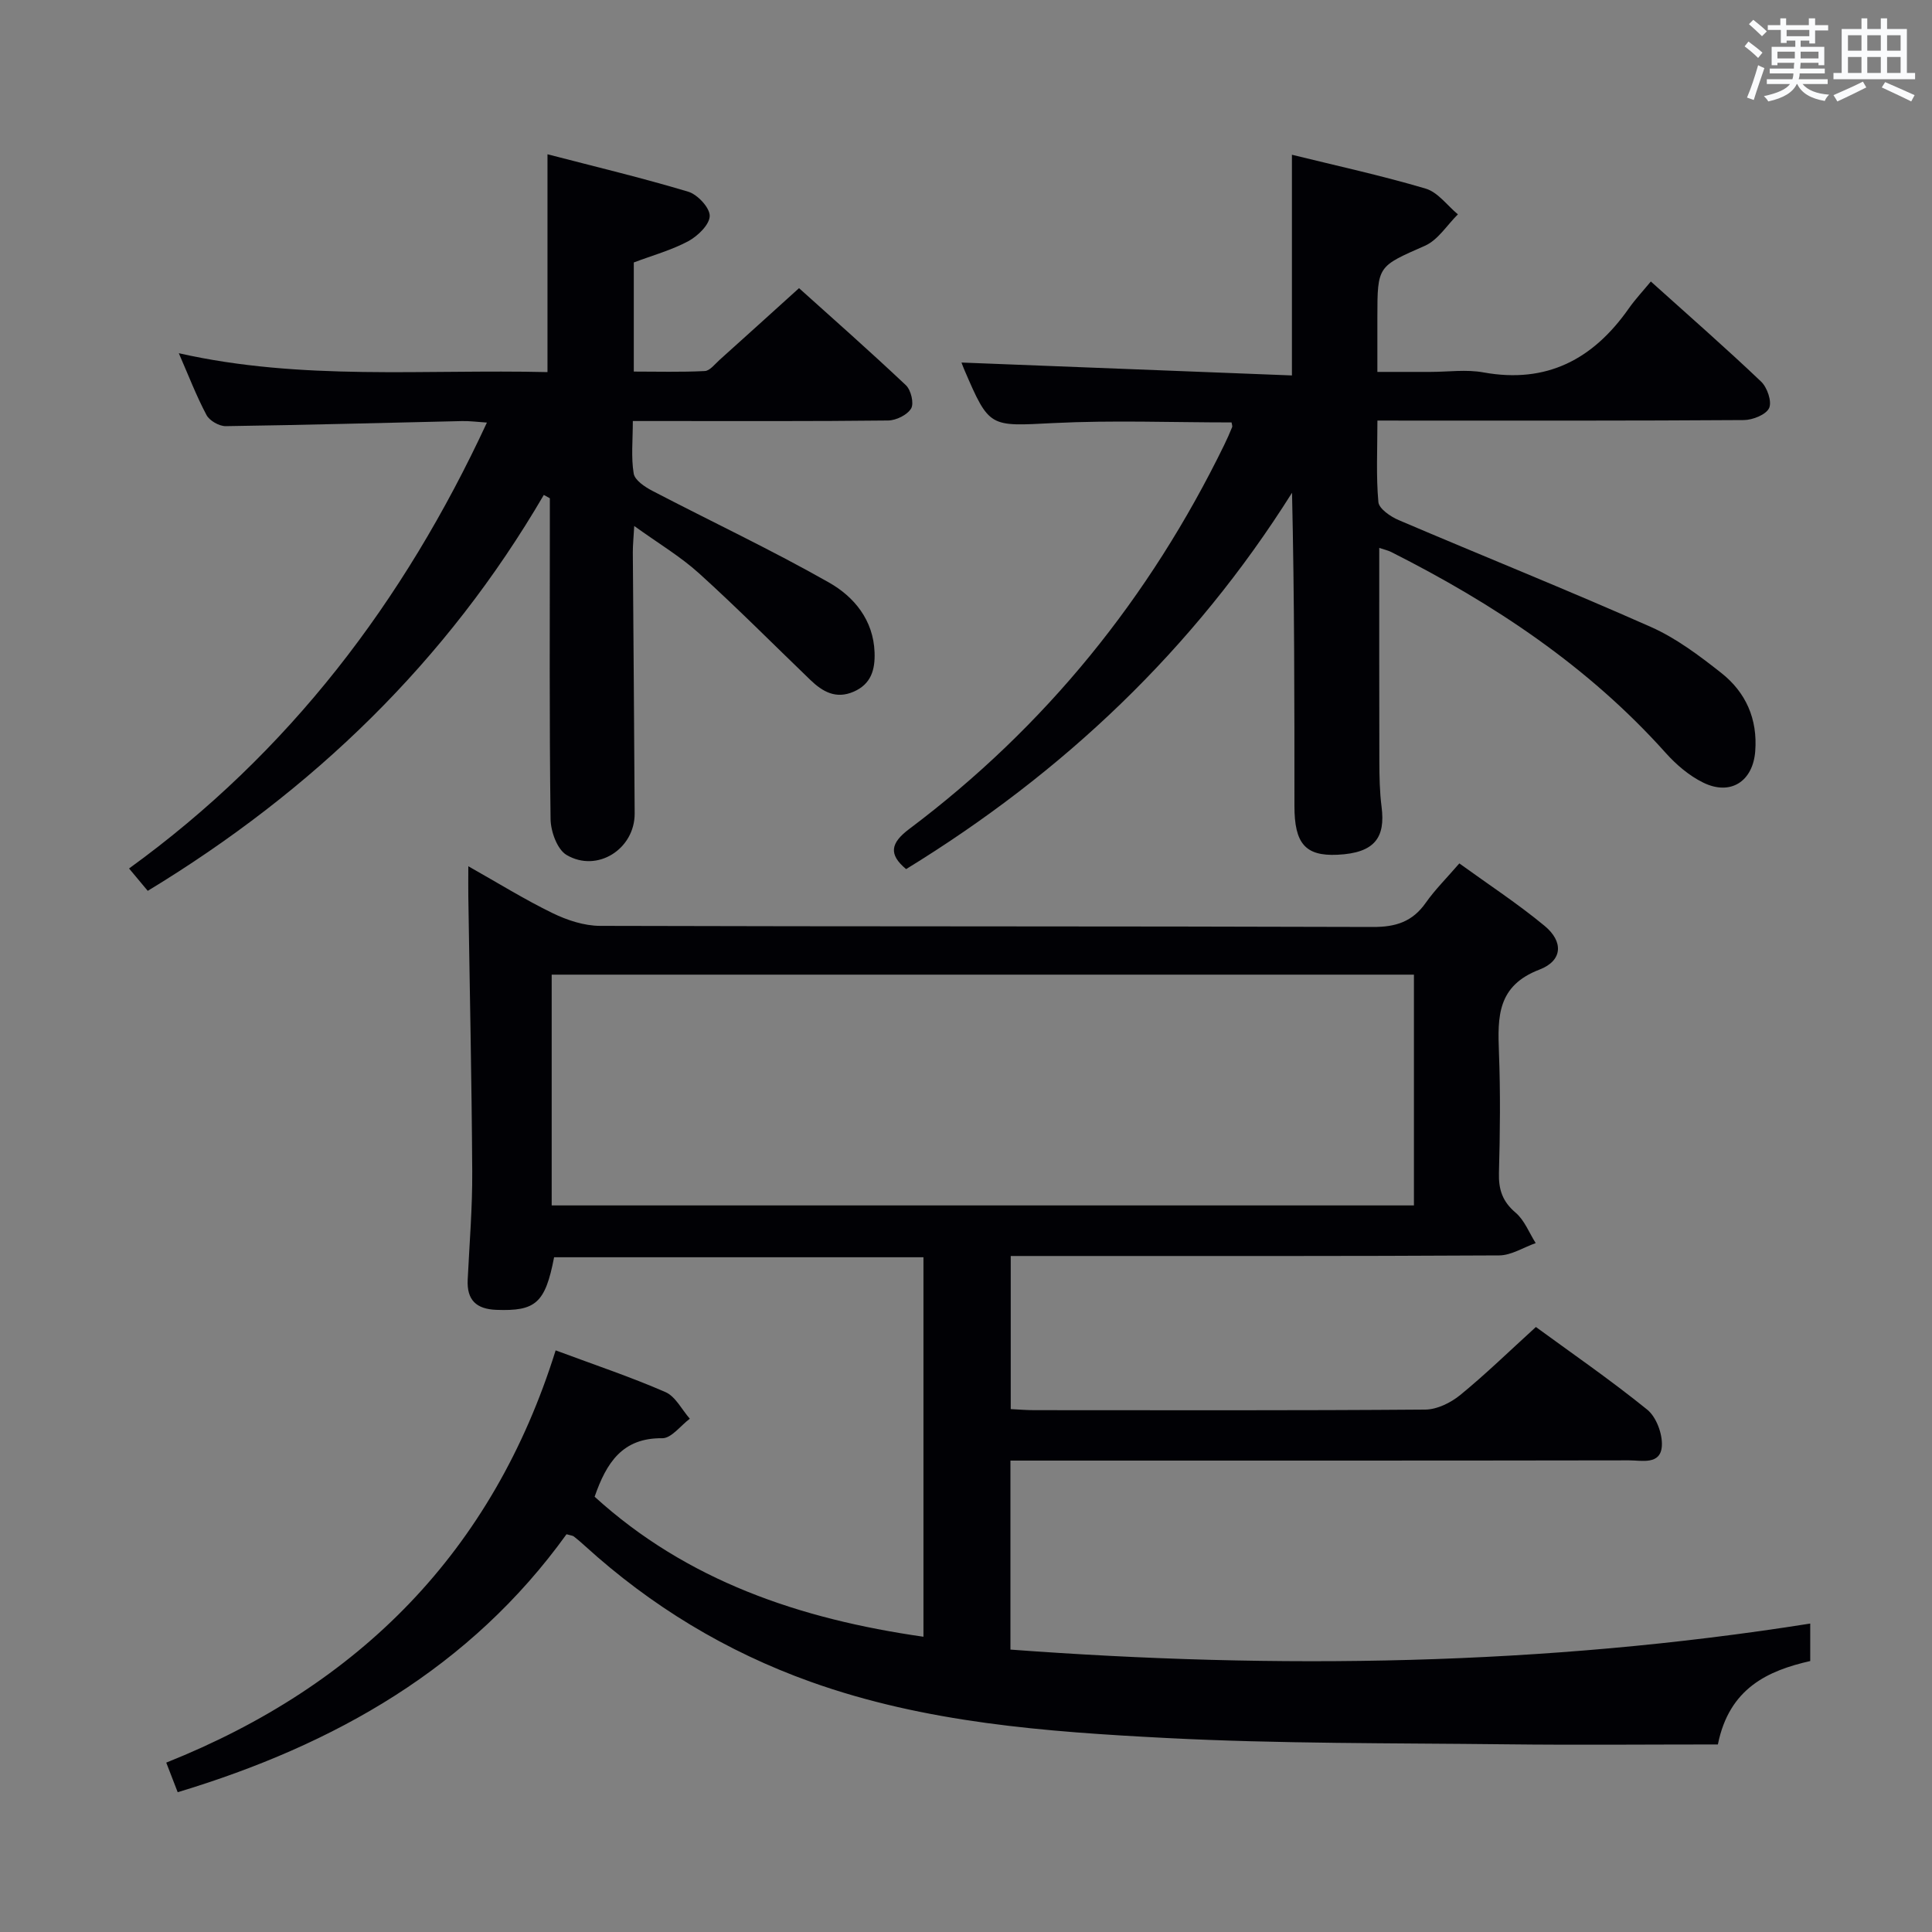 <svg enable-background="new 0 0 400 400" viewBox="0 0 400 400" xmlns="http://www.w3.org/2000/svg"><rect x="0" y="0" width="400" height="400" fill="#808080" stroke="none"/><g fill="#010105"><path d="m115.04 279.58c8.23 3.06 15.62 5.53 22.74 8.64 2.08.91 3.38 3.62 5.04 5.51-1.9 1.42-3.82 4.06-5.7 4.04-8.27-.1-11.57 5.09-14.01 12.11 19.07 17.36 42.39 25.31 68.08 28.99 0-26.29 0-52.31 0-78.57-25.66 0-51.08 0-76.47 0-1.83 9.5-3.82 11.2-11.97 10.89-4.15-.16-6.12-2.04-5.92-6.23.36-7.48.99-14.96.94-22.44-.11-18.98-.53-37.95-.81-56.93-.03-1.78 0-3.55 0-6.24 6.23 3.51 11.7 6.91 17.46 9.71 3 1.46 6.52 2.62 9.81 2.63 53.33.16 106.66.05 159.99.23 4.78.02 8.22-1.09 10.97-5.01 1.9-2.7 4.28-5.06 6.95-8.15 5.99 4.34 12.08 8.32 17.65 12.93 3.93 3.25 3.77 7.2-1.05 9.05-8.76 3.35-8.68 9.76-8.4 17.12.32 8.32.23 16.67 0 24.99-.09 3.44.73 5.91 3.44 8.21 1.85 1.57 2.81 4.17 4.17 6.31-2.53.89-5.05 2.54-7.58 2.55-31.83.18-63.66.12-95.5.12-1.79 0-3.57 0-5.61 0v31.7c1.63.08 3.24.22 4.84.22 27 .01 54 .09 81-.12 2.44-.02 5.27-1.42 7.23-3.02 5.26-4.3 10.14-9.06 15.66-14.08 7.09 5.19 15.31 10.85 23.05 17.11 1.88 1.52 3.18 5.02 3.03 7.51-.24 4.02-4.2 2.98-6.8 2.99-40.67.07-81.33.05-122 .05-1.96 0-3.92 0-6.07 0v39.13c55.33 4.11 110.37 3.36 165.59-5.39v7.76c-8.71 1.98-16.78 5.58-19.12 17.27-14.62 0-29.25.14-43.87-.03-23.48-.27-46.99-.1-70.42-1.31-24.86-1.29-49.79-3.12-73.57-11.64-17.46-6.25-33.01-15.67-46.72-28.14-.74-.67-1.49-1.33-2.28-1.94-.24-.19-.62-.2-1.52-.46-19.87 27.6-47.85 43.56-80.5 53.41-.69-1.79-1.37-3.55-2.37-6.13 40.07-15.98 67.65-43.83 80.62-85.35zm-.82-30.01h178.52c0-16.12 0-31.87 0-47.78-59.63 0-119 0-178.52 0z"/><path d="m285.18 87.07c0 5.99-.29 11.47.2 16.88.13 1.38 2.51 3.01 4.2 3.73 17.38 7.42 34.94 14.46 52.21 22.12 5.23 2.32 10.01 5.92 14.55 9.5 5.11 4.02 7.58 9.55 7.06 16.25-.48 6.23-5.11 9.27-10.79 6.47-2.89-1.42-5.55-3.69-7.72-6.11-16.02-17.91-35.6-30.9-56.85-41.62-.7-.35-1.5-.52-2.48-.85 0 14.98-.02 29.57.02 44.16.01 3.15.06 6.33.46 9.45.81 6.29-1.34 9.56-9.15 9.92-6.66.31-8.89-2.36-8.89-10.08 0-21.49 0-42.97-.5-64.87-20.39 32.42-47.35 57.96-79.9 77.92-3.66-3.05-3.25-5.38.65-8.31 28.2-21.18 49.77-47.86 65.22-79.53.58-1.19 1.12-2.41 1.62-3.64.11-.26-.06-.63-.11-1-12.29 0-24.59-.48-36.84.13-13.29.66-13.27 1.1-18.52-11.11-.31-.73-.58-1.49-.55-1.42 22.69.89 45.48 1.78 68.41 2.67 0-15.78 0-30.5 0-45.69 9.18 2.26 18.54 4.3 27.69 7.01 2.53.75 4.47 3.5 6.67 5.33-2.25 2.22-4.12 5.31-6.82 6.5-9.75 4.31-9.85 4.07-9.85 14.82v11.3h10.97c3.67 0 7.43-.55 10.98.1 13.12 2.38 22.72-2.72 30.09-13.22 1.33-1.9 2.93-3.6 4.58-5.6 8.12 7.31 15.62 13.86 22.83 20.73 1.27 1.21 2.27 4.14 1.66 5.47-.63 1.37-3.38 2.47-5.22 2.49-23.32.16-46.65.11-69.97.11-1.79-.01-3.58-.01-5.91-.01z"/><path d="m112.59 102.47c-20.1 34.45-47.79 61.21-82 81.97-1.08-1.29-2.19-2.62-3.87-4.63 33.15-24.01 56.85-55.18 74.09-92.32-2.03-.13-3.58-.35-5.14-.31-16.31.36-32.62.82-48.93 1.05-1.36.02-3.37-1.13-3.99-2.31-2.1-3.95-3.71-8.16-5.73-12.79 25.43 5.75 50.85 3.3 76.33 3.91 0-15.03 0-29.59 0-45.1 9.78 2.54 19.54 4.87 29.14 7.75 1.93.58 4.47 3.31 4.45 5.01-.02 1.8-2.46 4.16-4.41 5.22-3.48 1.87-7.39 2.94-11.31 4.42v22.59c4.86 0 9.79.14 14.7-.11 1.05-.05 2.09-1.44 3.05-2.3 5.33-4.78 10.63-9.59 16.46-14.86 6.76 6.08 14.57 12.96 22.13 20.1 1.05.99 1.71 3.75 1.08 4.81-.8 1.34-3.1 2.47-4.77 2.49-15.66.18-31.33.11-46.99.11-1.79 0-3.57 0-5.86 0 0 3.99-.38 7.51.18 10.87.23 1.39 2.32 2.78 3.86 3.58 12.18 6.35 24.64 12.21 36.58 18.99 5.17 2.93 9.19 7.75 9.43 14.45.13 3.56-.69 6.57-4.34 8.15-3.67 1.59-6.42 0-8.95-2.43-7.66-7.37-15.15-14.93-23.03-22.06-3.89-3.52-8.49-6.25-13.44-9.82-.13 2.39-.3 3.96-.29 5.53.12 17.99.29 35.99.38 53.98.04 7.36-7.74 12.35-14.1 8.6-1.94-1.15-3.28-4.87-3.31-7.44-.27-20.33-.15-40.66-.15-60.99 0-1.81 0-3.61 0-5.42-.43-.23-.84-.46-1.25-.69z"/></g><path d="m361.2 9.6.8-1c.9.7 1.9 1.4 2.9 2.3l-.9 1.1c-1-1-2-1.8-2.8-2.4zm.5 10.6c.9-2.1 1.6-4.3 2.3-6.7.4.2.8.4 1.3.6-.7 2.1-1.5 4.3-2.2 6.6zm.4-15.2.9-.9c1 .8 2 1.6 2.8 2.4l-1 1c-.9-.9-1.8-1.7-2.7-2.5zm12.5-1.2h1.2v1.4h2.7v1.1h-2.7v2.7h-1.2v-.6h-1.8v1.3h4.9v3.8h-1.2v-.5h-3.7c0 .4-.1.9-.1 1.2h5.1v1h-5.2c0 .5-.1.9-.2 1.2h6v1h-5.2c1.1 1.3 2.9 2 5.5 2.2-.4.4-.7.8-.9 1.3-2.9-.5-4.8-1.6-5.7-3.5h-.1c-.8 1.7-2.7 2.9-5.9 3.6-.2-.4-.6-.8-.9-1.1 2.8-.6 4.6-1.4 5.4-2.5h-4.8v-1h5.3c.1-.3.2-.7.2-1.2h-4.9v-1h5c0-.4 0-.8.1-1.2h-3.5v.5h-1.2v-3.8h4.9v-1.3h-1.8v.5h-1.2v-2.7h-2.7v-1h2.6v-1.4h1.2v1.4h4.7v-1.4zm-6.6 8.3h3.6c0-.4 0-.9 0-1.4h-3.6zm1.9-4.6h4.7v-1.3h-4.7zm6.6 3.2h-3.7v1.4h3.7z" fill="#fafbfc"/><path d="m385.3 3.8h1.3v2.2h2.8v-2.2h1.3v2.2h4.1v9.1h1.7v1.3h-16.9v-1.3h1.7v-9.1h4.1v-2.2zm.4 13.1.7 1.2c-1.8.9-3.8 1.9-6 2.9-.2-.4-.5-.8-.8-1.3 2.3-1 4.3-1.9 6.1-2.8zm-3.1-6.4h2.8v-3.2h-2.8zm0 4.6h2.8v-3.3h-2.8zm4-4.6h2.8v-3.2h-2.8zm0 4.6h2.8v-3.3h-2.8zm3.7 1.9c2.1.9 4.1 1.8 6.1 2.7l-.7 1.3c-2.2-1.1-4.2-2-6.1-2.9zm3.2-9.7h-2.8v3.2h2.8zm-2.8 7.8h2.8v-3.3h-2.8z" fill="#fafbfc"/></svg>